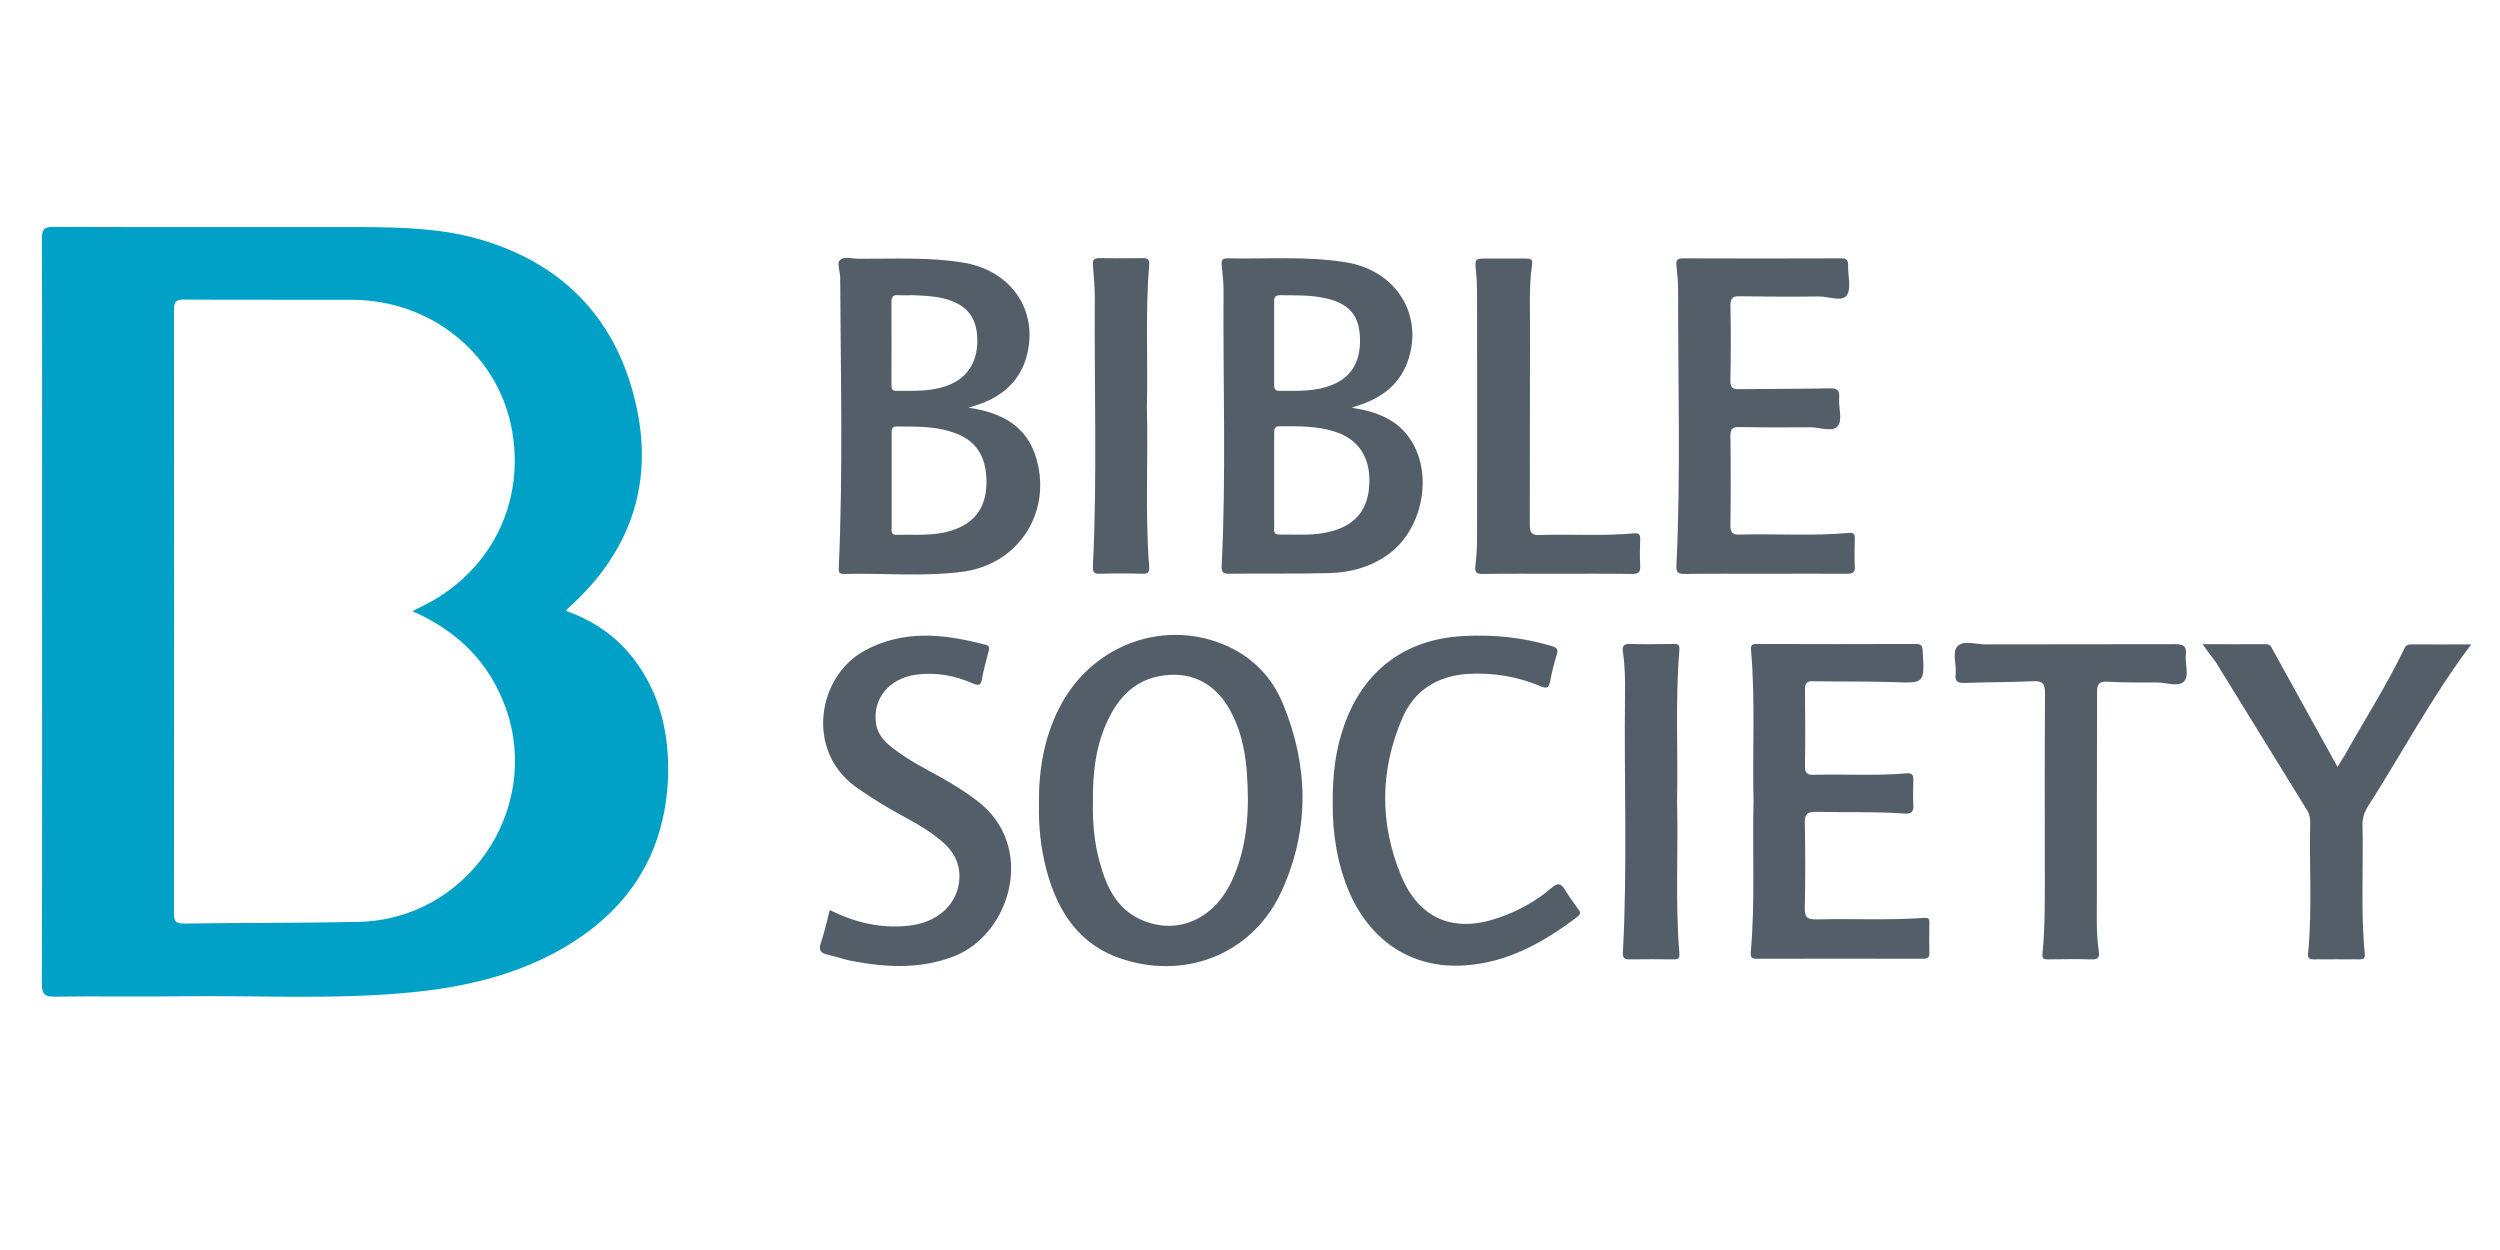 <svg xmlns="http://www.w3.org/2000/svg" viewBox="0 0 1200 600"><path fill="#535e69" d="M847.3 275.4c-12.9 0-25.7-.1-38.6.1-3.4 0-4.2-.8-4-4.3 2.1-44 .7-88.1.8-132.2 0-3.8-.4-7.5-.8-11.3-.3-2.5.1-3.7 3.1-3.7 25.4.1 50.8.1 76.1 0 2.5 0 3.2 1 3.2 3.3-.2 5 1.7 11.2-.7 14.5-2.3 3.3-8.8.4-13.5.5-12.5.2-25 .1-37.5-.1-3.3-.1-4.8.5-4.8 4.4.3 12 .2 24 0 36-.1 3.5 1.1 4.3 4.4 4.2 14.4-.2 28.8-.1 43.2-.4 3.6-.1 4.9.8 4.6 4.5-.4 4.7 1.9 10.9-.9 13.9-2.6 2.7-8.7.2-13.3.3-11.3.1-22.6.1-33.9-.1-3.1-.1-4.1.9-4.1 4.1.2 14.4.2 28.8 0 43.2 0 3.3.9 4.4 4.3 4.3 17.5-.5 35 .8 52.4-.8 2.3-.2 3.1.4 3 2.7-.1 4.5-.2 8.9 0 13.4.2 3.2-1.3 3.5-4 3.5-12.9-.1-26 0-39 0zM841.7 384.6c-.6-24.2.9-48.4-1.2-72.5-.2-2.3.3-3 2.6-3 25.5.1 51.1.1 76.6 0 2.5 0 3.1 1 3.2 3.3.9 15.8 1 15.6-14.6 15-12.7-.4-25.4-.2-38.1-.4-2.9-.1-3.8.9-3.8 3.8.1 12.3.2 24.7 0 37-.1 3.6 1.4 4.2 4.5 4.1 14.7-.4 29.5.6 44.2-.7 2.6-.2 3.4.7 3.3 3.1-.1 3.9-.2 7.9 0 11.8.3 3.6-.9 4.7-4.6 4.4-14-1-28.1-.5-42.2-.8-4.4-.1-5.4 1.4-5.3 5.5.3 13.5.3 27.1 0 40.6-.1 4.8 1.4 5.6 5.8 5.5 17.1-.4 34.3.5 51.4-.7 2.2-.1 2.7.4 2.6 2.4-.1 4.8-.1 9.6 0 14.4.1 2.4-1.1 2.8-3.2 2.8-26.6 0-53.2-.1-79.7 0-2.7 0-3-1-2.8-3.4 2.1-23.9.7-48 1.3-72.2zM639.7 385.7c-.1-13.6 1.3-25.6 5.4-37.2 9.2-26.5 29.2-41.7 57.2-43.2 14.3-.8 28.4.6 42.2 4.7 2.7.8 3.7 1.5 2.7 4.4-1.3 4.2-2.4 8.6-3.2 12.9-.6 3.1-1.7 3.2-4.5 2.1-11.2-4.7-23-6.7-35.2-5.9-14.4 1-25.4 7.9-31.1 21-10.8 24.9-11.1 50.4-.8 75.5 8.7 21.3 25.6 28.1 47.3 20.4 9.1-3.2 17.6-7.8 24.9-14.1 3.2-2.8 4.8-2.3 6.8 1.1 1.8 3.1 4 6 6.1 8.9 1.1 1.4 1.5 2.4-.3 3.7-16.2 12.3-33.5 22.1-54.4 23.4-24.2 1.6-44.1-10.8-54.7-34.1-6.3-14.2-8.5-29.4-8.4-43.6zM398.3 436.8c12.4 6.2 24.8 9 38.2 7.5 12.9-1.5 22.2-9.3 23.8-20.5 1.1-8-1.8-14.4-7.8-19.6-7.7-6.8-16.8-11.1-25.6-16.1-5.6-3.3-11.1-6.8-16.4-10.6-23.9-17.5-18-52.7 4.2-65 19-10.5 38.6-8.2 58.4-3 2.3.6 1.7 2.1 1.3 3.6-1.1 4.3-2.3 8.6-3.1 13-.5 3.1-1.8 3-4.2 2-8.6-3.8-17.6-5.5-27.1-4.3-13.2 1.7-21.3 11.5-19.5 23.6.9 5.8 4.8 9.3 9.1 12.5 6.9 5.2 14.5 9.1 22 13.2 5.8 3.3 11.5 6.8 16.8 10.8 29.6 21.8 16.7 64.4-10.2 75-16.2 6.4-32.5 5.5-49.1 2.4-4-.7-7.9-2.2-11.9-3.1-3.2-.7-4.3-2-3.3-5.3 1.8-5.2 2.9-10.3 4.4-16.1zM1057.2 309.2c10.6 0 20.5.1 30.4 0 2.3 0 2.6 1.4 3.5 3 10.1 18.4 20.4 36.8 30.9 55.9 1.3-2.1 2.3-3.6 3.2-5.1 9.5-17 20.1-33.5 28.6-51.1.7-1.5 1.3-2.6 3.3-2.6 9.6.1 19.1 0 29.1 0-18.8 24.9-33.1 52-49.6 77.8-1.8 2.9-2.7 5.7-2.6 9.1.5 20.6-.9 41.2 1.1 61.7.2 2.3-.7 2.6-2.5 2.6-7.4 0-14.8-.1-22.1 0-2.4 0-2.9-1-2.6-3.1 2-20.7.5-41.5 1-62.2.1-2.3-.3-4.3-1.5-6.3-14.6-23.6-29.1-47.3-43.7-70.9-2.1-2.9-4.1-5.4-6.5-8.8zM1006.5 391.1v39.1c0 8.7-.4 17.5.9 26.2.4 2.6.1 4.2-3.2 4.1-7-.2-14.1-.1-21.1 0-2.1 0-3-.3-2.7-2.9 1.3-13.3 1.1-26.7 1.1-40.1 0-28.3-.1-56.6.1-84.9 0-4.7-1.4-5.8-5.8-5.6-10.8.5-21.6.4-32.4.8-3.3.1-5.2-.3-4.7-4.2.5-4.6-1.8-10.5.9-13.4 2.8-3 8.7-.9 13.3-.9 30.4-.1 60.7 0 91.1-.1 3.8 0 5.7.7 5.2 5-.5 4.4 1.8 10.1-.9 12.9-2.7 2.8-8.4.5-12.8.5-7.9 0-15.8.1-23.7-.4-4.5-.3-5.3 1.4-5.2 5.5 0 19.3-.1 38.9-.1 58.4zM747.8 275.4c-12 0-24-.1-36 .1-3.4.1-4-1-3.6-4.1.6-4.7.8-9.6.8-14.4.1-38.2 0-76.5 0-114.7 0-3.9-.1-7.9-.5-11.8-.6-6.4-.7-6.4 5.5-6.4h18.5c2 0 3.3.2 2.9 2.8-1.6 11.1-.9 22.2-1 33.4-.1 30.5 0 61-.1 91.6 0 3.7.8 5.1 4.8 4.9 15.1-.5 30.2.6 45.2-.8 2.3-.2 3 .5 3 2.7-.1 4.3-.3 8.6 0 12.9.2 3.4-1.2 3.9-4.1 3.9-11.7-.2-23.5-.1-35.4-.1zM805 384.6c.6 24.3-.9 48.7 1.1 73 .2 2.5-.6 2.9-2.8 2.9-7-.1-14.1-.1-21.1 0-2.8.1-3.4-1-3.2-3.6 2.2-41.3.5-82.6 1-123.9.1-6.7 0-13.4-1-20-.4-2.8.3-4 3.4-3.9 6.8.2 13.7.1 20.6 0 2.1 0 3.3-.1 3.1 2.9-2 24.2-.6 48.4-1.1 72.6zM550.5 195.3c.7 25.5-.9 51.1 1.1 76.6.2 2.7-.4 3.6-3.2 3.5-6.9-.2-13.7-.2-20.6 0-2.8.1-3.3-.9-3.2-3.6 2.1-43 .6-86 .9-129.1 0-5.1-.5-10.3-.9-15.4-.2-2.4.4-3.4 3-3.4 7 .1 14.1.1 21.1 0 2.6 0 3.1 1 2.9 3.4-1.9 22.7-.5 45.4-1.1 68zM497.6 220.6c-4.4-15.8-16.2-22.5-32.7-24.9 2.9-.9 4.7-1.5 6.4-2.1 10.9-4.2 18.6-11.5 21.6-23 5.6-21.5-7.5-40.7-30.3-44.5-16.7-2.8-33.5-1.8-50.3-1.9-3.2 0-7.3-1.4-9.3.8-1.3 1.5.3 5.5.3 8.4.2 46.5 1.4 92.9-.7 139.3-.1 2 .3 2.8 2.4 2.8 19.3-.5 38.8 1.5 58-1.2 26-3.9 41.7-28.3 34.6-53.7zm-66.4-78.9c2 .1 4.1 0 7.3 0 4.1.2 9.4.3 14.6 1.6 10.1 2.6 15.1 8 15.9 17.5.9 11.1-3.5 19.6-12.6 23.6-8.4 3.7-17.4 3.2-26.3 3.2-2.3 0-2.2-1.6-2.2-3.2 0-13.2.1-26.4 0-39.5 0-2.6.9-3.4 3.3-3.2zm25.1 113.1c-8.6 2.6-17.3 1.7-26 1.9-2.8.1-2.3-1.9-2.3-3.5v-22.6V208c0-1.9 0-3.4 2.6-3.3 8.9.1 17.8-.2 26.5 2.7 11.4 3.7 16.6 11.6 16.4 24.8-.3 11.8-5.9 19.2-17.2 22.6zM677.8 212.2c-6.3-10.5-16.4-14.6-29-16.5 3.3-1.2 5.6-1.8 7.8-2.8 9.5-4 16.3-10.6 19.5-20.6 6.9-21.7-6.2-42.3-29.5-46.3-19.1-3.2-38.3-1.6-57.5-2-2.4 0-2.9 1-2.7 3.1.4 4.4 1 8.9.9 13.3-.3 43.7 1.3 87.5-.9 131.2-.1 2.9.5 3.8 3.5 3.8 15.9-.2 31.9.1 47.8-.3 10.1-.2 19.6-2.7 28.1-8.6 16.5-11.4 22.2-37.2 12-54.3zm-63.4-70.5c7.5.1 15.1-.2 22.5 1.6 10.4 2.5 15.1 7.8 15.8 17.4.9 11.8-3.4 19.9-12.9 23.9-8.3 3.5-17.1 3-25.8 3-2.6 0-2.4-1.9-2.4-3.6v-19.5-19c-.1-2-.1-3.8 2.8-3.8zm25.2 113.2c-8.4 2.4-17 1.6-25.5 1.7-3.1 0-2.5-2.2-2.5-4v-22.1-22.1c0-1.9-.1-3.9 2.7-3.8 8.9 0 17.8-.2 26.5 2.6 11.1 3.6 16.8 12 16.5 24.3-.3 12.5-6.1 20.1-17.7 23.4zM615.9 338c-5.5-13.4-15.4-23.4-29.2-28.9-29.8-11.9-63.4 1.3-78.3 30.8-7.3 14.4-9.9 29.8-9.7 46.3-.2 10.1.8 20.7 3.5 31 5.4 20.5 16 36.8 37.3 43.4 31.4 9.8 62.9-3.8 76.1-33.8 13.1-29.3 12.4-59.3.3-88.8zm-24.3 84.1c-8.3 18.6-25.5 26.7-42.6 19.9-12.6-5-17.8-15.9-21.1-28-2.7-9.6-3.5-19.5-3.3-28.7-.2-14.5 1.4-27.9 7.5-40.3 5-10.3 12.4-18.1 24.2-20.4 14.3-2.8 26.1 2.6 33.5 15.2 5.4 9.2 7.7 19.4 8.6 29.8 1.4 18 .7 35.7-6.8 52.5z"/><path d="M304.2 316.3c-8.4-10.9-19.2-18.4-32.6-23.1.9-1 1.2-1.4 1.6-1.7 28.6-25.8 40.4-57.8 32.5-95.4-8.7-41.2-33.8-68.9-74.7-81-18.2-5.4-37.2-6-56.1-6.1-49.7-.1-99.5.1-149.2-.1-4.6 0-5.6 1.3-5.6 5.7.2 46 .1 91.9.1 137.9 0 73.3.1 146.5-.1 219.8 0 5 1.4 6.2 6.3 6.1 20.8-.3 41.5.1 62.3-.2 36.3-.4 72.7 1.7 109-1.9 23.5-2.3 46.4-7.4 67.5-18.4 34.4-18.1 54.2-46 55.5-85.6.5-20.2-3.8-39.4-16.5-56zM172.1 442.5c-27.9.6-55.9.4-83.8.8-3.9.1-4.8-1.1-4.8-4.9.1-96.5.1-193.1 0-289.6 0-4.1 1.1-5.1 5.1-5 26.9.2 53.8 0 80.8.1 37.2.3 68.5 25.3 75.9 60.3 7.7 36.8-10 71.7-44.3 87.6-.7.3-1.4.8-3 1.6 22.1 9.7 37.1 24.9 44.9 46.8 17.1 48.9-18.9 101.2-70.8 102.3z" fill="#00a0c7"/></svg>
